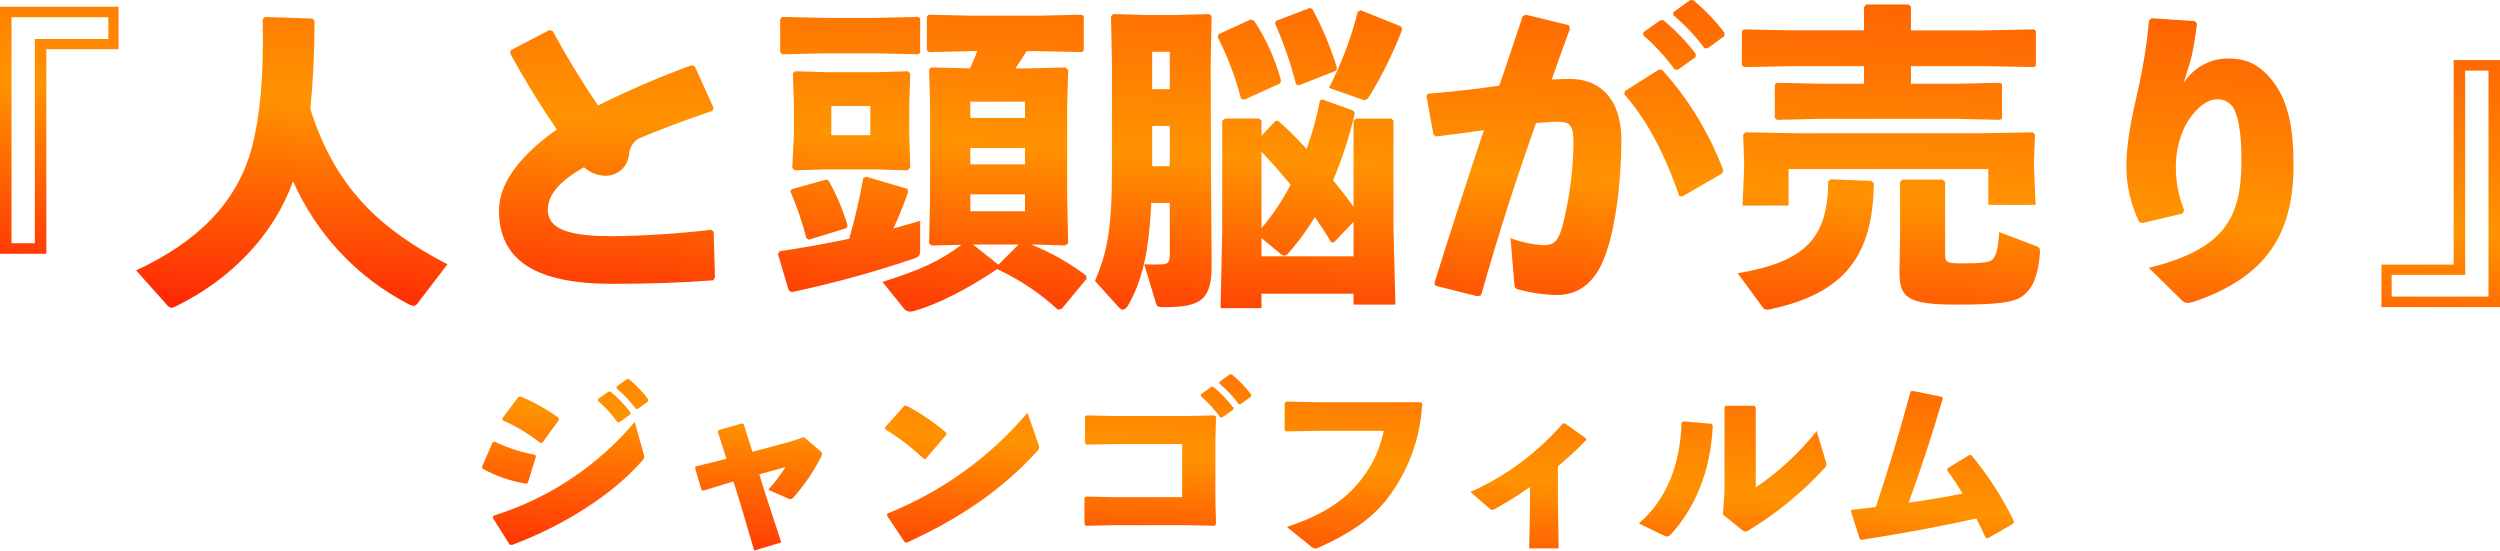 <svg xmlns="http://www.w3.org/2000/svg" xmlns:xlink="http://www.w3.org/1999/xlink" width="492.786" height="108.521" viewBox="0 0 492.786 108.521"><defs><clipPath id="a"><path d="M26.871-28a24.637,24.637,0,0,1,3.861,4.212h.39l2.145-1.521.039-.39a25.01,25.01,0,0,0-3.978-4.134l-.39.039L26.91-28.353Zm3.666-2.457A23.469,23.469,0,0,1,34.359-26.4h.39l2.028-1.482.039-.39a23.6,23.6,0,0,0-3.861-4.017l-.39.039L30.576-30.81ZM8.112-24.141a33.035,33.035,0,0,1,7.41,4.446l.429-.078,3.237-4.446-.078-.429a35.6,35.6,0,0,0-7.449-4.173l-.468.078L8.034-24.531ZM4.134-14.625a26.443,26.443,0,0,0,8.58,2.964l.351-.195,1.6-5.187-.195-.312a31.035,31.035,0,0,1-7.995-2.613l-.351.156L4.017-14.976Zm29.991-9.2A59.535,59.535,0,0,1,6.279-5.343l-.117.429L9.477.351l.429.078C19.773-3.237,29.679-9.36,35.568-16.146c.312-.351.429-.546.429-.819a2.392,2.392,0,0,0-.117-.624ZM53.586-12.09l1.287,4.1,2.808,9.516,5.343-1.6L59.787-9.945l-1.092-3.549,5.148-1.443a32.291,32.291,0,0,1-3.393,4.485l3.939,1.716c.468.2.624.2,1.053-.234a39.126,39.126,0,0,0,5.421-7.956,1.458,1.458,0,0,0,.195-.585c0-.234-.117-.39-.39-.624l-3.159-2.691-3.042.975L57.33-17.94,55.614-23.4l-.312-.156L50.7-22.23l-.2.312,1.716,5.343-1.326.351-4.758,1.17-.117.312,1.287,4.329.39.117,4.446-1.365ZM83.5-22.386a45.685,45.685,0,0,1,7.644,5.85l.351-.039,4.056-4.719v-.39a41.285,41.285,0,0,0-7.917-5.382l-.39.078L83.46-22.737Zm28.041-3.237A70.634,70.634,0,0,1,83.928-5.772l-.078.39L87.36-.117l.39.078c10.3-4.68,18.759-10.374,25.7-18.018.273-.273.39-.429.39-.7a2.092,2.092,0,0,0-.156-.741ZM145.7-28.938a24.636,24.636,0,0,1,3.861,4.212h.39l2.145-1.521.039-.39a25.011,25.011,0,0,0-3.978-4.134l-.39.039-2.028,1.443ZM149.37-31.4a23.469,23.469,0,0,1,3.822,4.056h.39l2.028-1.482.039-.39a23.6,23.6,0,0,0-3.861-4.017l-.39.039-1.989,1.443Zm-26.13,6.279-.351.234v5.226l.273.312,5.343-.117h13.533V-9.009h-14l-4.914-.117-.351.234v5.226l.273.312,5.148-.117h14.859l5.382.117.273-.312L148.59-8.7V-20.163l.117-4.719-.351-.234-5.5.117H128.349Zm39-2.457v5.382l.351.234,5.967-.117h13.221A22.952,22.952,0,0,1,176.865-11.9c-3.2,3.861-7.527,6.552-14.2,8.775L167.427.7c.39.312.585.429.819.429A1.927,1.927,0,0,0,168.987.9c5.928-2.613,10.335-5.577,13.416-9.516a33.375,33.375,0,0,0,6.942-18.837l-.312-.273H168.48l-5.928-.117ZM216.1-15.054c1.677-1.443,3.549-3.12,5.577-5.187l-.039-.351-4.173-2.964-.39.039a52.435,52.435,0,0,1-18.213,13.494l3.705,3.2c.429.39.507.429,1.092.156A75.943,75.943,0,0,0,210.6-11V-7.6l-.156,8.7h5.811L216.1-7.8Zm39-11.661-.312-.312h-5.538l-.312.273v16.77l-.312,4.407,3.783,3.042c.273.195.429.312.624.312a1.793,1.793,0,0,0,.9-.39,67.346,67.346,0,0,0,14.742-12.129,1.011,1.011,0,0,0,.351-.7,3.532,3.532,0,0,0-.2-.858l-1.716-5.733A53.972,53.972,0,0,1,255.1-10.92ZM237-1.443a1.231,1.231,0,0,0,.624.2c.273,0,.468-.156.858-.546,4.563-5.07,7.722-12.09,8.151-21.372l-.312-.312-5.5-.468-.351.273c-.273,8.736-3.2,15.366-8.424,19.851ZM273.858-6.2l1.755,5.46.351.156c8.424-1.326,15.561-2.652,22.62-4.212.624,1.248,1.248,2.5,1.833,3.783l.429.117,5.07-2.925.078-.429a64.373,64.373,0,0,0-8.424-13.065h-.351l-4.29,2.613-.117.39a52.148,52.148,0,0,1,3.042,4.6c-3.471.7-7.1,1.326-10.608,1.794,2.3-6.357,4.407-12.675,6.747-20.592l-.2-.273-5.811-1.17-.351.117c-2.223,8.112-4.368,15.327-6.864,22.776-1.521.2-3.081.351-4.719.546Z" transform="translate(624 1098)" fill="red"/></clipPath><linearGradient id="b" y1="1" x2="1" gradientUnits="objectBoundingBox"><stop offset="0" stop-color="#ff0007"/><stop offset="0.32" stop-color="#ff9300"/><stop offset="1" stop-color="#ff0007"/></linearGradient><clipPath id="c"><path d="M60.48-53.55H37.107v48.7h9.135v-40.32H60.48Zm-2.016,2.079v4.284H43.974V-6.93h-4.6V-51.471Zm40.194.252-9.324-.315-.441.441c.252,11.718-.63,19.467-2.079,25.074-2.9,11.214-10.962,18.9-22.869,24.444l6.3,7.056a1.175,1.175,0,0,0,.63.315,2.4,2.4,0,0,0,.819-.252C82.656.189,91.035-8.505,94.878-19.152A50.009,50.009,0,0,0,117.684,5.1a2.356,2.356,0,0,0,.945.315.871.871,0,0,0,.693-.378l5.985-7.812C112.014-9.7,103.194-17.829,98.28-33.39A172.316,172.316,0,0,0,99.1-50.778Zm79.38,51.03L177.786-9.2l-.5-.378a184.563,184.563,0,0,1-19.4,1.26c-7.434,0-12.789-.945-12.789-5.166,0-2.961,2.205-5.607,7.119-8.442a6.489,6.489,0,0,0,4.347,1.7,4.644,4.644,0,0,0,4.536-4.095,4.067,4.067,0,0,1,1.7-3.15c3.654-1.575,9.261-3.717,14.742-5.544l.252-.5-3.717-8.253-.63-.252a180.8,180.8,0,0,0-18.459,7.938,171.1,171.1,0,0,1-8.946-14.679l-.63-.189-7.623,3.969-.126.63a172.569,172.569,0,0,0,9.2,14.994c-6.678,4.725-11.4,10.206-11.4,15.939,0,9.891,7.245,14.49,22.365,14.49,7.938,0,14.049-.252,19.845-.693Zm59.22-41.2c.756-1.134,1.512-2.268,2.205-3.4h2.583l8.316.189.378-.315V-51.66l-.378-.315-8.316.189H228.5l-8.316-.189-.378.378v6.615l.441.378,8.253-.189h1.26c-.441,1.134-.945,2.268-1.449,3.4l-7.623-.189-.441.378.189,6.867V-15.75l-.189,8.82.441.441,5.922-.126C222.39-3.4,218.295-1.575,211.05.693l4.221,5.229a1.44,1.44,0,0,0,1.2.63,4.336,4.336,0,0,0,.819-.126c4.473-1.26,10.4-4.221,16.38-8.253a46.8,46.8,0,0,1,11.97,8l.756-.189L251.307.063l-.126-.63a46.042,46.042,0,0,0-10.836-6.111h.63l6.111.189.567-.441-.189-9.135V-34.02l.189-7.056-.5-.5-8.064.189ZM233.919-2.709l-5.04-3.969h9.009ZM228.375-25.7h10.773v3.213H228.375Zm0-5.922v-3.213h10.773v3.213Zm0,15.057h10.773v3.339H228.375ZM190.449-4.788l2.142,7.182.567.315a212.462,212.462,0,0,0,24.129-6.615c1.071-.378,1.2-.693,1.2-1.827V-11.34l-5.292,1.512c1.008-2.142,1.953-4.473,2.9-7.119l-.063-.693L207.9-20.034l-.63.252A119.646,119.646,0,0,1,204.5-7.812c-4.788,1.008-9.387,1.827-13.734,2.457Zm9.954-16.7h9.072l6.552.189.5-.567-.189-6.426v-5.985l.189-6.111-.441-.441-6.174.189h-9.891l-6.174-.189-.441.441.189,6.111v5.8l-.315,6.678.441.5Zm.567-6.741v-5.733h7.686v5.733Zm-1.386-16.128H209.79l8.316.189.378-.315v-6.741l-.378-.315-8.316.189H199.584l-8.316-.189-.378.378v6.615l.441.378Zm-6.426,26.775-.252.441a63.458,63.458,0,0,1,3.15,9.2l.5.315,7.371-2.268.252-.5a42.441,42.441,0,0,0-3.78-8.946l-.441-.126ZM288.54-31.059,285.768-28.1v-2.961l-.378-.441h-6.8l-.567.441V-9.387L277.7,5.859h8.064V3.024h18.144V5.166h8.253l-.378-15.309V-31.059l-.441-.441h-6.93l-.5.441v16.947c-1.26-1.764-2.646-3.528-4.032-5.229a79.523,79.523,0,0,0,4.284-13.23l-.315-.5-6.111-2.205-.441.189a61.466,61.466,0,0,1-2.646,9.576,66.226,66.226,0,0,0-5.607-5.544Zm-2.772,6.111c2.016,2.079,3.906,4.284,5.733,6.489a46.221,46.221,0,0,1-5.733,8.568Zm14.3,17.829,3.843-4.032v6.8H285.768V-7.938l3.591,2.961c.378.315.63.5.945.5a1.079,1.079,0,0,0,.756-.5,46.27,46.27,0,0,0,5.229-7.119c1.134,1.7,2.268,3.339,3.213,4.977Zm-32.382-7.749V-4.662c0,1.638-.441,1.764-1.449,1.89a33.141,33.141,0,0,1-3.591,0l2.331,7.686c.189.63.378.756,1.638.756,7.371,0,9.387-1.512,9.324-8.505l-.126-18.018-.063-21.609.189-9.2L275.5-52.1l-6.8.189H263.34l-6.8-.189-.441.441.189,9.2v20.979c0,12.348-1.071,16.569-3.339,21.987l4.662,5.166c.315.315.567.5.819.5.315,0,.63-.252.945-.693,2.772-4.725,4.221-10.458,4.662-20.349Zm0-7.245h-3.465v-7.938h3.465Zm0-15.183h-3.465v-7.371h3.465ZM313.3-49.644l-8-3.213-.567.315a69.228,69.228,0,0,1-5.67,14.994l6.3,2.205a1.9,1.9,0,0,0,.756.189c.315,0,.5-.189.756-.5a79.316,79.316,0,0,0,6.615-13.356ZM289.422-38.43l.189-.63a41.384,41.384,0,0,0-5.292-11.718l-.693-.252-6.3,2.9-.189.567a59.913,59.913,0,0,1,4.6,12.159l.63.189Zm11.088-2.52.126-.567a62.953,62.953,0,0,0-4.851-11.592l-.5-.189-6.615,2.52-.252.5a75.026,75.026,0,0,1,4.158,12.033l.567.189Zm66.4-10.962a37.912,37.912,0,0,1,6.174,6.552h.63l3.276-2.394.063-.63a38.116,38.116,0,0,0-6.237-6.489l-.63.063-3.213,2.331Zm-5.922,3.969a39.8,39.8,0,0,1,6.237,6.8h.63l3.465-2.457.063-.63a40.4,40.4,0,0,0-6.426-6.678l-.63.063-3.276,2.331ZM320.04,1.449l8.316,2.079.693-.189c3.465-12.222,6.615-21.987,10.836-33.957,1.575-.126,3.024-.252,4.158-.252,2.772,0,3.213.756,3.213,4.536a69.8,69.8,0,0,1-2.268,16.443c-.945,2.961-1.827,3.339-3.843,3.339a22.006,22.006,0,0,1-6.3-1.386l.756,8.946c.063.882.252,1.008.693,1.134a29.929,29.929,0,0,0,7.749,1.134c3.339,0,7.5-1.512,9.765-8.631,1.7-4.914,2.835-13.23,2.9-21.546.063-9.2-4.851-12.411-10.08-12.411-1.2,0-2.394.063-3.654.126q1.607-4.631,3.591-10.017l-.189-.693-8.505-2.079-.63.315c-1.638,4.851-3.087,9.324-4.6,13.671-4.347.63-9.009,1.2-13.986,1.575l-.378.441,1.386,7.623.5.378c3.15-.378,6.552-.819,9.45-1.26-3.213,9.639-6.363,19.215-9.765,30.177Zm37.233-37.737c4.788,5.355,8.379,12.789,10.836,20.034l.567.126,7.875-4.536.252-.63a62.3,62.3,0,0,0-12.1-19.845h-.63L357.4-36.918Zm56.511-12.6V-53.55l-.5-.441h-8.316l-.441.5v4.6H390.411l-9.576-.189-.378.378v6.678l.441.378,9.513-.189h14.112v3.465H395.64l-8.316-.189-.378.378v6.552l.441.378,8.253-.189h27.4l8.316.189.378-.315v-6.678l-.378-.315-8.316.189h-9.261v-3.465h14.679l9.576.189.378-.315v-6.8l-.378-.315-9.576.189ZM380.9-21.672l-.315,7.308h9.072v-7.182H429.03v7.056h9.324l-.315-7.182v-1.7l.189-4.977-.441-.441-10.458.189H391.608l-10.458-.189-.441.441.189,5.544ZM431.172-9.135c-.189,3.087-.567,4.725-1.323,5.418-.567.567-2.2.756-5.8.756-3.276,0-3.528-.189-3.528-1.827V-19.026l-.5-.441h-7.938l-.441.441V-8.757l-.126,7.434c0,5.166,1.575,6.489,11.277,6.489,8,0,11.34-.378,13.1-1.764,1.953-1.512,2.961-3.969,3.339-8.442.063-.945-.189-1.134-1.071-1.449Zm-25.263-10.08-7.938-.315-.5.441C397.4-7.749,392.8-3.276,379.638-1.008l4.851,6.615a1.111,1.111,0,0,0,.945.567,3.772,3.772,0,0,0,.756-.126c14.616-3.15,20.1-10.584,20.286-24.822Zm54.81-31.626a103.173,103.173,0,0,1-2.079,13.23c-1.26,5.544-2.394,10.647-2.394,15.5a25.048,25.048,0,0,0,2.52,10.962l.63.252,7.938-1.89.315-.63a22.314,22.314,0,0,1-1.638-7.812,18.052,18.052,0,0,1,1.323-7.686c1.2-3.15,4.221-6.363,6.615-6.363a3.581,3.581,0,0,1,3.78,2.52c.882,2.016,1.2,5.67,1.2,9.576,0,11.4-3.465,17.451-18.27,21.105l6.489,6.363a1.763,1.763,0,0,0,1.2.567,5.83,5.83,0,0,0,1.2-.252C484.407-.441,489.2-9.387,489.2-22.428c0-6.993-1.008-12.159-3.717-15.939-2.772-3.78-5.544-4.977-9.135-4.977a10.344,10.344,0,0,0-8.82,4.851c.693-2.331,1.2-3.717,1.638-5.544.378-1.827.63-3.276,1.008-6.174l-.441-.5-8.505-.567ZM506.52,5.67h23.373v-48.7h-9.135v40.32H506.52Zm2.016-2.079V-.693h14.49V-40.95h4.6V3.591Z" transform="translate(399.893 1042.873)" fill="red"/></clipPath></defs><g transform="translate(-437 -988)"><g transform="translate(-96.016 -3)" clip-path="url(#a)"><path d="M0,66.995H900V0H0Z" transform="translate(611 1044.807)" fill="url(#b)"/></g><g clip-path="url(#c)"><path d="M0,88.234H1452.276V0H0Z" transform="translate(422.872 971.751)" fill="url(#b)"/></g></g></svg>
